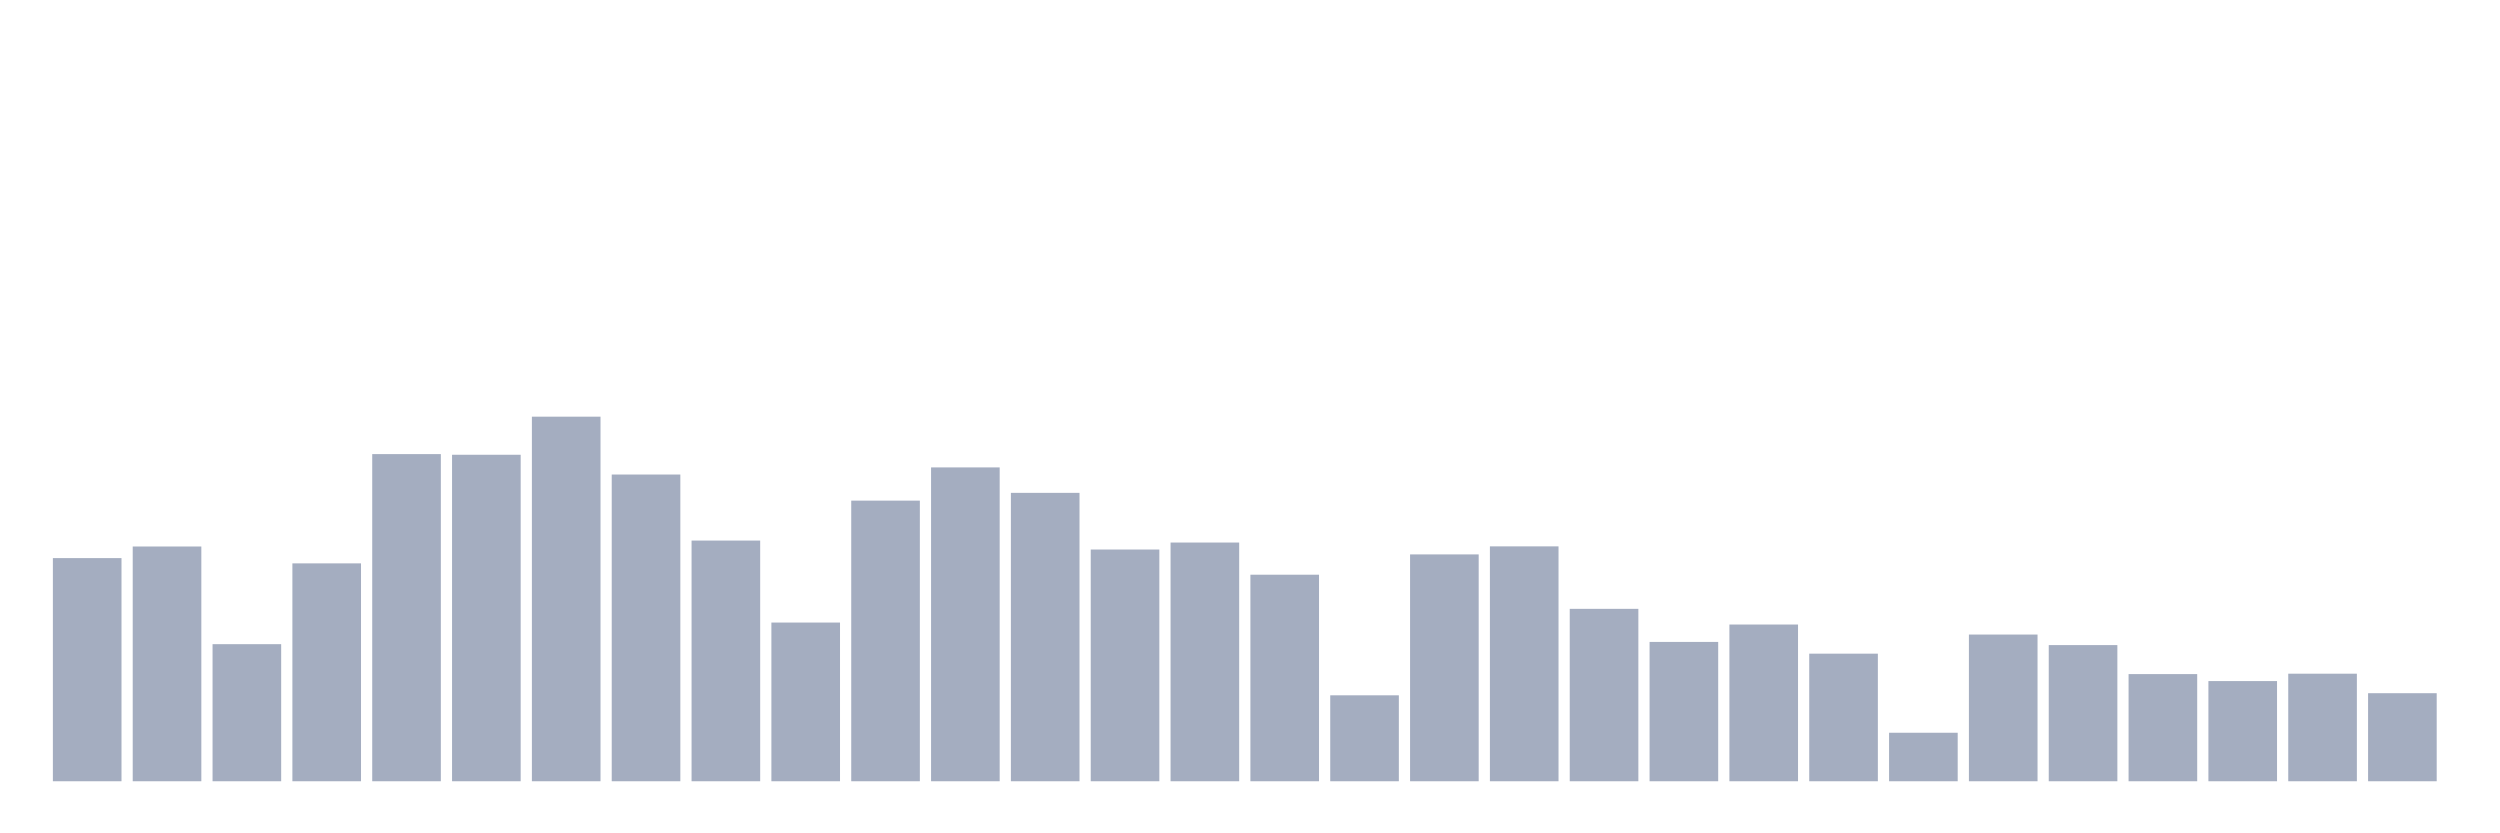 <svg xmlns="http://www.w3.org/2000/svg" viewBox="0 0 480 160"><g transform="translate(10,10)"><rect class="bar" x="0.153" width="13.175" y="97.155" height="42.845" fill="rgb(164,173,192)"></rect><rect class="bar" x="15.482" width="13.175" y="94.928" height="45.072" fill="rgb(164,173,192)"></rect><rect class="bar" x="30.81" width="13.175" y="113.68" height="26.32" fill="rgb(164,173,192)"></rect><rect class="bar" x="46.138" width="13.175" y="98.167" height="41.833" fill="rgb(164,173,192)"></rect><rect class="bar" x="61.466" width="13.175" y="77.187" height="62.813" fill="rgb(164,173,192)"></rect><rect class="bar" x="76.794" width="13.175" y="77.314" height="62.686" fill="rgb(164,173,192)"></rect><rect class="bar" x="92.123" width="13.175" y="70" height="70" fill="rgb(164,173,192)"></rect><rect class="bar" x="107.451" width="13.175" y="81.11" height="58.89" fill="rgb(164,173,192)"></rect><rect class="bar" x="122.779" width="13.175" y="93.789" height="46.211" fill="rgb(164,173,192)"></rect><rect class="bar" x="138.107" width="13.175" y="109.53" height="30.47" fill="rgb(164,173,192)"></rect><rect class="bar" x="153.436" width="13.175" y="86.121" height="53.879" fill="rgb(164,173,192)"></rect><rect class="bar" x="168.764" width="13.175" y="79.743" height="60.257" fill="rgb(164,173,192)"></rect><rect class="bar" x="184.092" width="13.175" y="84.628" height="55.372" fill="rgb(164,173,192)"></rect><rect class="bar" x="199.42" width="13.175" y="95.51" height="44.49" fill="rgb(164,173,192)"></rect><rect class="bar" x="214.748" width="13.175" y="94.168" height="45.832" fill="rgb(164,173,192)"></rect><rect class="bar" x="230.077" width="13.175" y="100.343" height="39.657" fill="rgb(164,173,192)"></rect><rect class="bar" x="245.405" width="13.175" y="123.5" height="16.5" fill="rgb(164,173,192)"></rect><rect class="bar" x="260.733" width="13.175" y="96.446" height="43.554" fill="rgb(164,173,192)"></rect><rect class="bar" x="276.061" width="13.175" y="94.902" height="45.098" fill="rgb(164,173,192)"></rect><rect class="bar" x="291.39" width="13.175" y="106.898" height="33.102" fill="rgb(164,173,192)"></rect><rect class="bar" x="306.718" width="13.175" y="113.25" height="26.75" fill="rgb(164,173,192)"></rect><rect class="bar" x="322.046" width="13.175" y="109.91" height="30.09" fill="rgb(164,173,192)"></rect><rect class="bar" x="337.374" width="13.175" y="115.503" height="24.497" fill="rgb(164,173,192)"></rect><rect class="bar" x="352.702" width="13.175" y="130.687" height="9.313" fill="rgb(164,173,192)"></rect><rect class="bar" x="368.031" width="13.175" y="111.833" height="28.167" fill="rgb(164,173,192)"></rect><rect class="bar" x="383.359" width="13.175" y="113.858" height="26.142" fill="rgb(164,173,192)"></rect><rect class="bar" x="398.687" width="13.175" y="119.425" height="20.575" fill="rgb(164,173,192)"></rect><rect class="bar" x="414.015" width="13.175" y="120.766" height="19.234" fill="rgb(164,173,192)"></rect><rect class="bar" x="429.344" width="13.175" y="119.349" height="20.651" fill="rgb(164,173,192)"></rect><rect class="bar" x="444.672" width="13.175" y="123.095" height="16.905" fill="rgb(164,173,192)"></rect></g></svg>